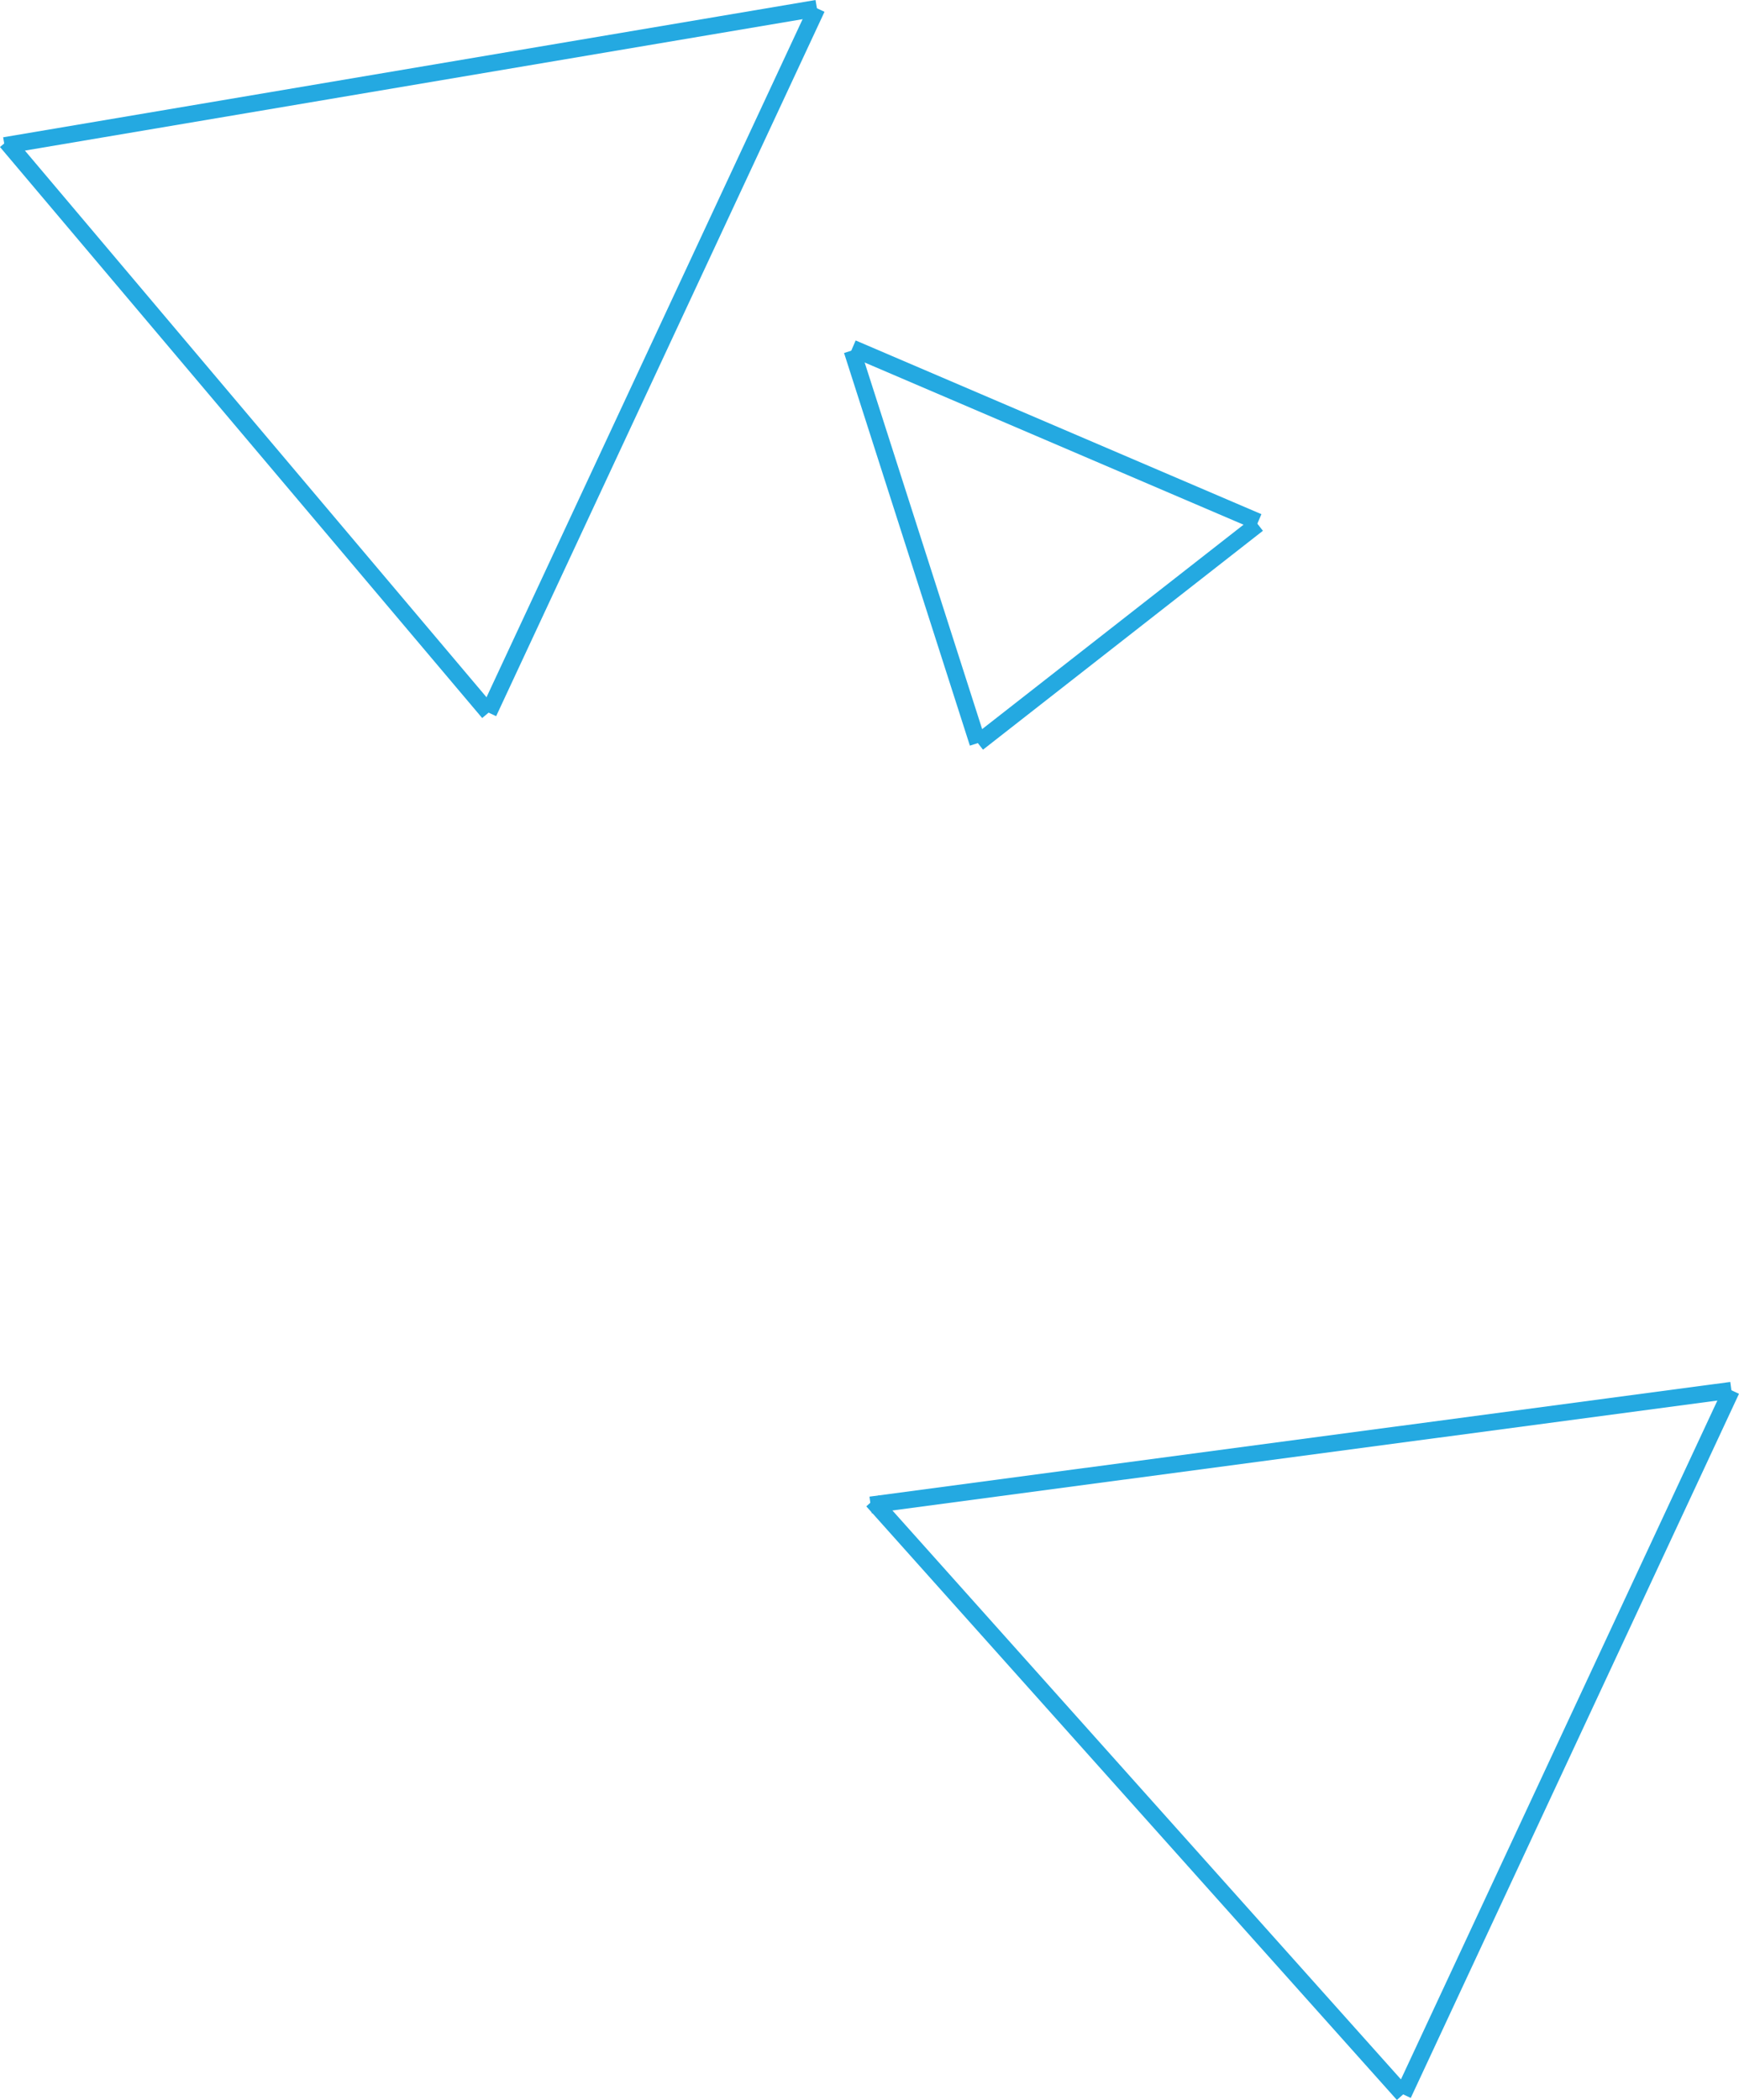 <?xml version="1.0" encoding="UTF-8"?>
<svg id="Layer_1" data-name="Layer 1" xmlns="http://www.w3.org/2000/svg" viewBox="0 0 519.81 627.51">
  <defs>
    <style>
      .cls-1 {
        stroke-miterlimit: 4;
        stroke-width: 5px;
      }

      .cls-1, .cls-2 {
        fill: none;
        stroke: #24a9e1;
      }

      .cls-2 {
        stroke-miterlimit: 4;
        stroke-width: 5px;
      }
    </style>
  </defs>
  <g id="Group_15" data-name="Group 15">
    <g id="Group_14" data-name="Group 14">
      <g id="Group_8" data-name="Group 8">
        <g id="Group_16" data-name="Group 16">
          <line id="Line_2" data-name="Line 2" class="cls-2" x1="254.68" y1="104.72" x2="292.29" y2="222.05"/>
          <line id="Line_3" data-name="Line 3" class="cls-2" x1="375.96" y1="156.64" x2="292.29" y2="222.05"/>
        </g>
      </g>
    </g>
  </g>
  <g id="Group_6" data-name="Group 6">
    <line id="Line_1" data-name="Line 1" class="cls-1" x1="260.23" y1="449.7" x2="517.54" y2="415.43"/>
    <line id="Line_2-2" data-name="Line 2-2" class="cls-1" x1="260.81" y1="448.46" x2="419.42" y2="625.84"/>
    <line id="Line_3-2" data-name="Line 3-2" class="cls-1" x1="517.54" y1="415.43" x2="419.43" y2="625.84"/>
  </g>
  <g id="Group_9" data-name="Group 9">
    <line id="Line_1-2" data-name="Line 1-2" class="cls-1" x1="1.36" y1="43.49" x2="244.19" y2="2.47"/>
    <line id="Line_2-3" data-name="Line 2-3" class="cls-1" x1="1.91" y1="42.32" x2="146.04" y2="212.95"/>
    <line id="Line_3-3" data-name="Line 3-3" class="cls-1" x1="244.19" y1="2.47" x2="146.04" y2="212.95"/>
  </g>
  <line id="Line_1-3" data-name="Line 1-3" class="cls-2" x1="254.78" y1="104.03" x2="376.07" y2="155.94"/>
</svg>